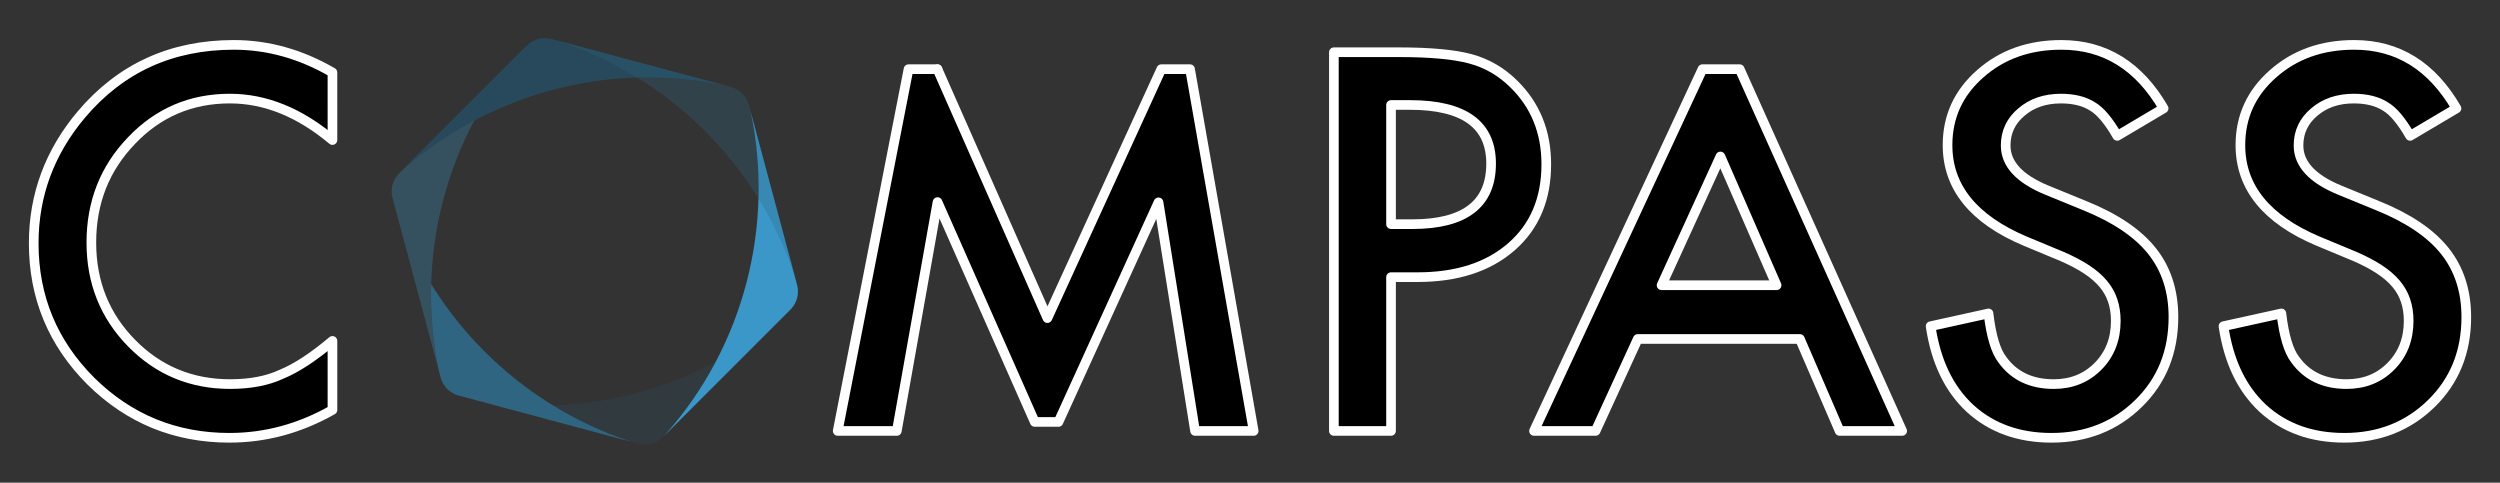 <?xml version="1.0" encoding="utf-8"?>
<!-- Generator: Adobe Illustrator 16.0.0, SVG Export Plug-In . SVG Version: 6.00 Build 0)  -->
<!DOCTYPE svg PUBLIC "-//W3C//DTD SVG 1.1//EN" "http://www.w3.org/Graphics/SVG/1.1/DTD/svg11.dtd">
<svg version="1.1" id="Layer_1" xmlns="http://www.w3.org/2000/svg" xmlns:xlink="http://www.w3.org/1999/xlink" x="0px" y="0px"
	 width="517.949px" height="100px" viewBox="0 0 517.949 100" enable-background="new 0 0 517.949 100" xml:space="preserve">
<rect x="0" y="0" width="517.949" height="100" fill="#333333" stroke="none"/>
<g>
	<polygon fill="none" points="344.241,59.096 368.074,59.096 356.437,32.417 	"/>
	<path fill="none" d="M292.106,21.747h-3.912v24.695h4.421c10.874,0,16.312-4.184,16.312-12.55
		C308.926,25.795,303.319,21.747,292.106,21.747z"/>
	<path stroke="#FFFFFF" stroke-width="2" stroke-linecap="round" stroke-linejoin="round" stroke-miterlimit="10" d="M16.894,23.677
		c-6.605,7.826-9.909,16.736-9.909,26.729c0,11.145,3.947,20.665,11.839,28.559c7.928,7.824,17.498,11.736,28.711,11.736
		c7.454,0,14.566-1.924,21.342-5.77V70.629c-1.931,1.627-3.769,3.018-5.514,4.168c-1.744,1.152-3.43,2.066-5.055,2.744
		c-2.913,1.355-6.454,2.033-10.621,2.033c-8.062,0-14.871-2.828-20.427-8.486s-8.335-12.602-8.335-20.835
		c0-8.334,2.779-15.378,8.335-21.137c5.522-5.794,12.313-8.69,20.377-8.69c7.316,0,14.396,2.861,21.239,8.588V15.012
		c-6.572-3.811-13.38-5.714-20.427-5.714C35.543,9.298,25.024,14.091,16.894,23.677z"/>
	<polygon stroke="#FFFFFF" stroke-width="2" stroke-linecap="round" stroke-linejoin="round" stroke-miterlimit="10" points="
		240.596,14.332 217.001,65.905 194.223,14.332 188.228,14.332 173.555,89.28 185.801,89.28 194.236,41.87 214.378,87.417 
		219.29,87.417 240.02,41.919 247.591,89.28 259.736,89.28 246.552,14.332 	"/>
	
		<line stroke="#FFFFFF" stroke-width="2" stroke-linecap="round" stroke-linejoin="round" stroke-miterlimit="10" x1="194.222" y1="14.331" x2="194.223" y2="14.332"/>
	<path stroke="#FFFFFF" stroke-width="2" stroke-linecap="round" stroke-linejoin="round" stroke-miterlimit="10" d="
		M313.601,17.376c-2.575-2.54-5.557-4.268-8.944-5.182c-3.354-0.915-8.316-1.372-14.889-1.372h-13.415V89.28h11.841V57.42h5.487
		c8.164,0,14.652-2.102,19.463-6.303c4.809-4.2,7.214-9.892,7.214-17.072C320.358,27.337,318.105,21.78,313.601,17.376z
		 M292.615,46.442h-4.421V21.747h3.912c11.213,0,16.82,4.048,16.82,12.146C308.926,42.259,303.489,46.442,292.615,46.442z"/>
	<path stroke="#FFFFFF" stroke-width="2" stroke-linecap="round" stroke-linejoin="round" stroke-miterlimit="10" d="
		M352.712,14.331h7.718H352.712L317.818,89.28h12.754l8.741-19.057H372.9l8.233,19.057h12.956L360.43,14.331H352.712z
		 M344.241,59.096l12.196-26.679l11.637,26.679H344.241z"/>
	<path stroke="#FFFFFF" stroke-width="2" stroke-linecap="round" stroke-linejoin="round" stroke-miterlimit="10" d="
		M431.897,42.597l-7.826-3.204c-5.691-2.339-8.537-5.424-8.537-9.254c0-2.781,1.084-5.086,3.253-6.916
		c2.168-1.865,4.896-2.797,8.181-2.797c2.676,0,4.861,0.542,6.556,1.626c1.625,0.948,3.336,2.981,5.132,6.098l9.604-5.691
		c-5.083-8.773-12.146-13.16-21.19-13.16c-6.707,0-12.314,1.996-16.819,5.991c-4.505,3.962-6.759,8.886-6.759,14.774
		c0,8.735,5.371,15.369,16.108,19.905l7.572,3.147c1.966,0.848,3.658,1.738,5.08,2.668c1.424,0.932,2.582,1.93,3.479,2.996
		c0.898,1.066,1.558,2.232,1.981,3.504c0.423,1.27,0.638,2.666,0.638,4.188c0,3.793-1.221,6.924-3.659,9.396
		c-2.439,2.469-5.505,3.707-9.196,3.707c-4.676,0-8.232-1.693-10.672-5.082c-1.355-1.762-2.304-4.947-2.846-9.555l-11.992,2.645
		c1.084,7.316,3.811,12.998,8.183,17.045c4.437,4.049,10.06,6.074,16.868,6.074c7.184,0,13.195-2.373,18.04-7.121
		c4.811-4.711,7.216-10.676,7.216-17.9c0-5.387-1.474-9.938-4.422-13.65C442.923,48.316,438.264,45.172,431.897,42.597z"/>
	<path stroke="#FFFFFF" stroke-width="2" stroke-linecap="round" stroke-linejoin="round" stroke-miterlimit="10" d="M506.542,52.03
		c-2.946-3.713-7.604-6.858-13.974-9.433l-7.825-3.204c-5.691-2.339-8.537-5.424-8.537-9.254c0-2.781,1.084-5.086,3.253-6.916
		c2.167-1.865,4.895-2.797,8.18-2.797c2.677,0,4.862,0.542,6.555,1.626c1.627,0.948,3.338,2.981,5.134,6.098l9.603-5.691
		c-5.08-8.773-12.144-13.16-21.188-13.16c-6.707,0-12.314,1.996-16.819,5.991c-4.506,3.962-6.759,8.886-6.759,14.774
		c0,8.735,5.369,15.369,16.108,19.905l7.571,3.147c1.965,0.848,3.658,1.738,5.082,2.668c1.423,0.932,2.58,1.93,3.479,2.996
		c0.897,1.066,1.559,2.232,1.981,3.504c0.424,1.27,0.637,2.666,0.637,4.188c0,3.793-1.219,6.924-3.658,9.396
		c-2.438,2.469-5.504,3.707-9.197,3.707c-4.675,0-8.232-1.693-10.67-5.082c-1.356-1.762-2.305-4.947-2.848-9.555l-11.992,2.645
		c1.084,7.316,3.812,12.998,8.182,17.045c4.438,4.049,10.062,6.074,16.87,6.074c7.182,0,13.195-2.373,18.039-7.121
		c4.81-4.711,7.216-10.676,7.216-17.9C510.963,60.293,509.491,55.743,506.542,52.03z"/>
	<g>
		<g opacity="0.3">
			<path fill="#27495B" d="M132.106,91.887L96.37,82.309l0,0c24.659,5.242,49.573-2.16,67.235-18.014l0,0l-26.161,26.158
				C137.444,90.454,135.487,92.792,132.106,91.887z"/>
		</g>
		<g opacity="0.3">
			<path fill="#3A97C8" d="M82.796,35.816l26.158-26.158l0,0C92.086,28.391,86.043,53.67,90.94,76.891l0,0l-9.575-35.734
				C81.365,41.157,80.32,38.293,82.796,35.816z"/>
		</g>
		<g>
			<path fill="#3A97C8" d="M163.674,64.235l-26.162,26.158l0,0c16.87-18.732,22.913-44.01,18.017-67.232l0,0l9.575,35.738
				C165.104,58.899,166.15,61.76,163.674,64.235z"/>
		</g>
		<g>
			<path fill="#27495B" d="M114.4,8.113l35.736,9.575l0,0c-24.659-5.241-49.573,2.163-67.236,18.015l0,0l26.16-26.159
				C109.06,9.544,111.017,7.207,114.4,8.113z"/>
		</g>
		<g>
			<path fill="#306581" d="M89.326,58.852c-0.174,6.045,0.36,12.1,1.605,18.02l0.324,1.205c0.905,3.381,3.908,3.908,3.908,3.908
				l35.734,9.576C113.885,86.002,98.972,74.469,89.326,58.852z"/>
		</g>
		<g opacity="0.3">
			<path fill="#306581" d="M155.214,21.913l9.576,35.738l0,0C157,33.672,138.13,15.8,115.57,8.429l0,0l35.736,9.575
				C151.306,18.004,154.308,18.531,155.214,21.913z"/>
		</g>
	</g>
</g>
</svg>
